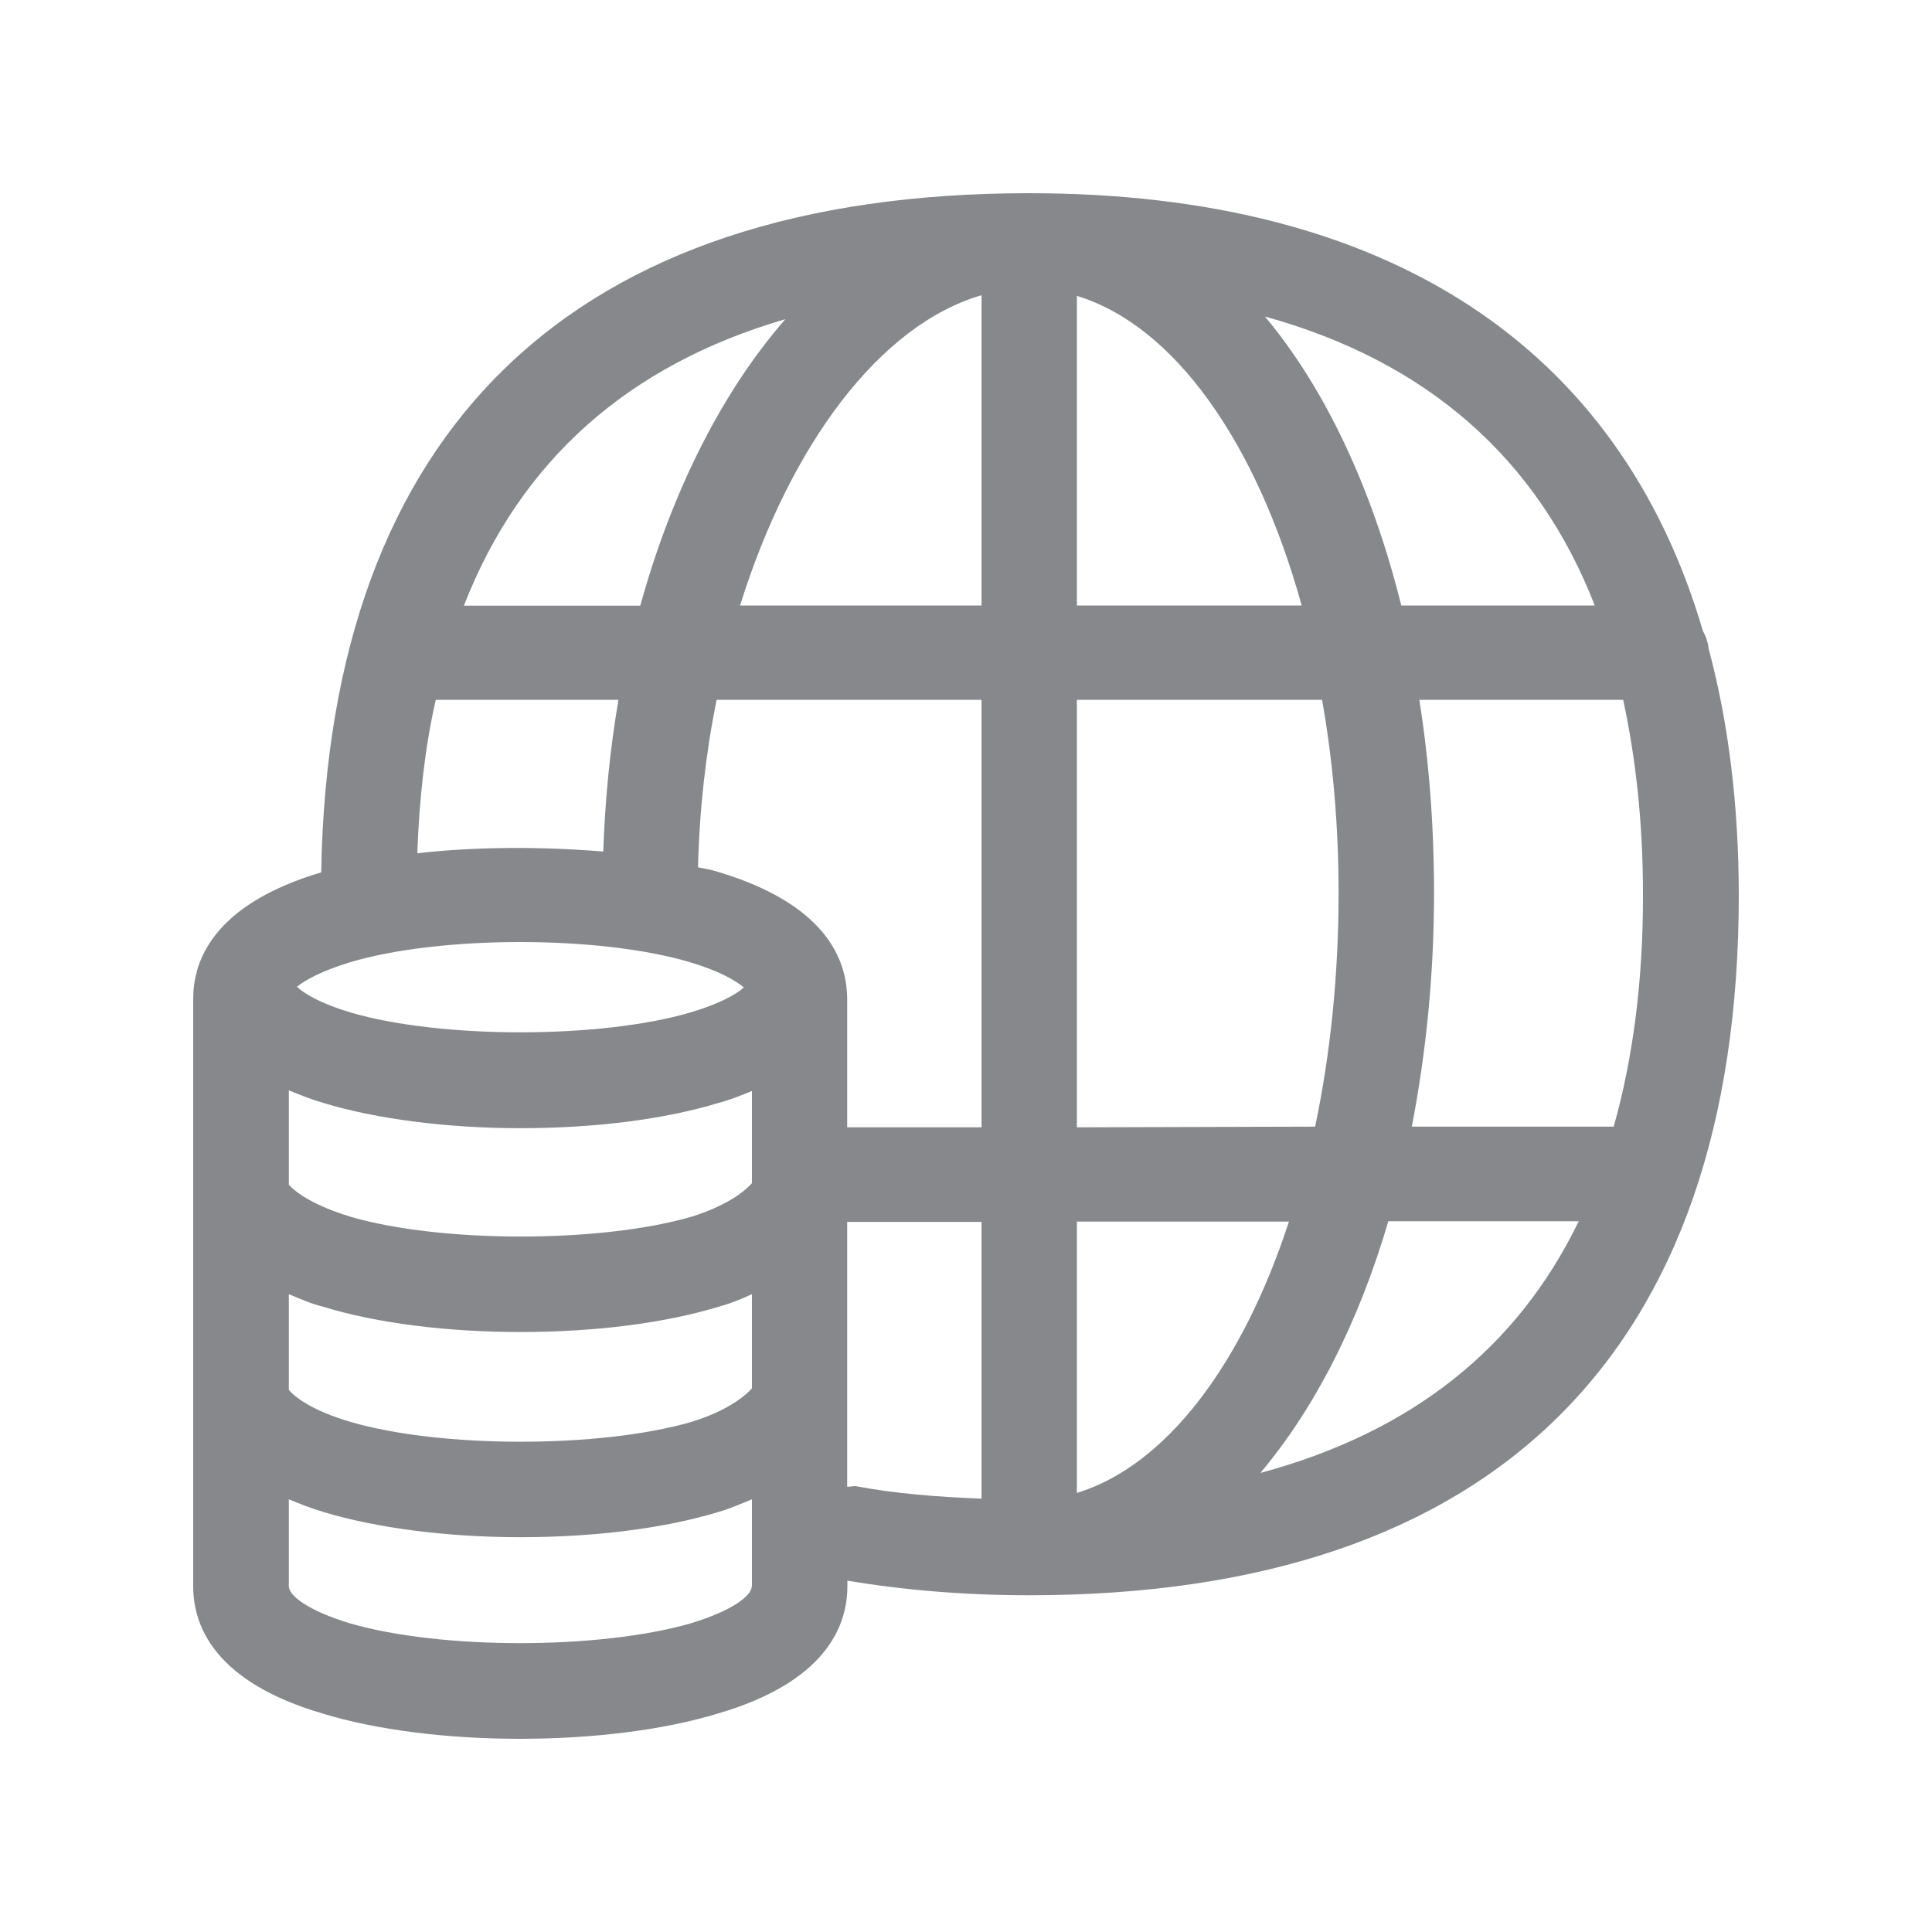 <svg width="20" height="20" viewBox="0 0 20 20" fill="none" xmlns="http://www.w3.org/2000/svg">
<path fill-rule="evenodd" clip-rule="evenodd" d="M16.705 11.663H14.615C14.761 10.907 14.845 10.099 14.845 9.245C14.845 8.542 14.793 7.877 14.693 7.245H16.803C16.935 7.857 17.008 8.522 17.008 9.259C17.01 10.158 16.903 10.96 16.705 11.663ZM13.047 15.248C13.607 14.583 14.062 13.698 14.372 12.642H16.343C15.703 13.964 14.604 14.829 13.047 15.248ZM11.148 15.455V12.646H13.343C12.862 14.121 12.073 15.171 11.148 15.455ZM11.148 7.245H13.686C13.798 7.875 13.857 8.549 13.857 9.245C13.857 10.099 13.771 10.918 13.614 11.663L11.148 11.67V7.245ZM11.148 3.063C12.157 3.37 13.008 4.581 13.475 6.268H11.148V3.063ZM16.509 6.268H14.506C14.203 5.05 13.716 4.019 13.095 3.277C14.768 3.739 15.915 4.743 16.509 6.268ZM10.161 6.268H7.661C8.182 4.6 9.111 3.361 10.161 3.056V6.268ZM10.161 11.67H8.77V10.347C8.77 9.924 8.54 9.357 7.431 9.025C7.365 9.004 7.292 8.99 7.226 8.979C7.24 8.38 7.306 7.8 7.418 7.245H10.161V11.67ZM10.161 15.514C9.705 15.496 9.264 15.462 8.856 15.384C8.829 15.384 8.797 15.391 8.77 15.391V12.649H10.161V15.514ZM7.782 12.25C7.695 12.348 7.497 12.491 7.156 12.596C6.213 12.869 4.565 12.869 3.63 12.596C3.261 12.485 3.063 12.348 2.99 12.264V11.287C3.102 11.333 3.213 11.378 3.345 11.417C3.898 11.585 4.631 11.679 5.389 11.679C6.154 11.679 6.878 11.588 7.44 11.417C7.566 11.383 7.67 11.34 7.784 11.294V12.25H7.782ZM7.782 14.374C7.695 14.472 7.497 14.615 7.156 14.72C6.213 14.993 4.565 14.993 3.63 14.72C3.236 14.604 3.056 14.467 2.99 14.387V13.397C3.102 13.443 3.213 13.495 3.345 13.527C3.898 13.698 4.631 13.789 5.389 13.789C6.154 13.789 6.878 13.698 7.44 13.527C7.559 13.495 7.67 13.45 7.784 13.397V14.374H7.782ZM7.782 16.42C7.782 16.518 7.584 16.673 7.149 16.805C6.2 17.078 4.565 17.078 3.623 16.805C3.188 16.673 2.99 16.518 2.99 16.42V15.521C3.102 15.567 3.213 15.612 3.345 15.651C3.898 15.819 4.631 15.913 5.389 15.913C6.154 15.913 6.878 15.822 7.44 15.651C7.559 15.617 7.67 15.567 7.784 15.521V16.42H7.782ZM3.621 9.962C4.556 9.682 6.211 9.682 7.147 9.962C7.431 10.047 7.609 10.145 7.7 10.222C7.62 10.293 7.463 10.386 7.147 10.481C6.211 10.755 4.563 10.755 3.628 10.481C3.325 10.39 3.159 10.293 3.074 10.215C3.161 10.145 3.325 10.053 3.621 9.962ZM4.511 7.245H6.402C6.316 7.752 6.263 8.273 6.245 8.815C5.612 8.763 4.934 8.763 4.32 8.833C4.34 8.269 4.399 7.734 4.511 7.245ZM8.13 3.304C7.477 4.053 6.958 5.078 6.628 6.27H4.802C5.387 4.77 6.502 3.778 8.13 3.304ZM17.688 6.716C17.681 6.653 17.661 6.587 17.629 6.534C16.766 3.589 14.367 2 10.654 2C5.936 2 3.404 4.431 3.325 9.031C2.605 9.245 2.171 9.591 2.039 10.049V10.056C2.011 10.147 2 10.245 2 10.349V16.422C2 16.839 2.23 17.413 3.338 17.738C3.898 17.909 4.625 18 5.383 18C6.141 18 6.871 17.909 7.433 17.738C8.542 17.413 8.772 16.839 8.772 16.422V16.363C9.359 16.461 9.985 16.514 10.657 16.514C15.462 16.514 18 14.005 18 9.261C17.998 8.328 17.893 7.481 17.688 6.716Z" fill="#86888C"/>
</svg>
